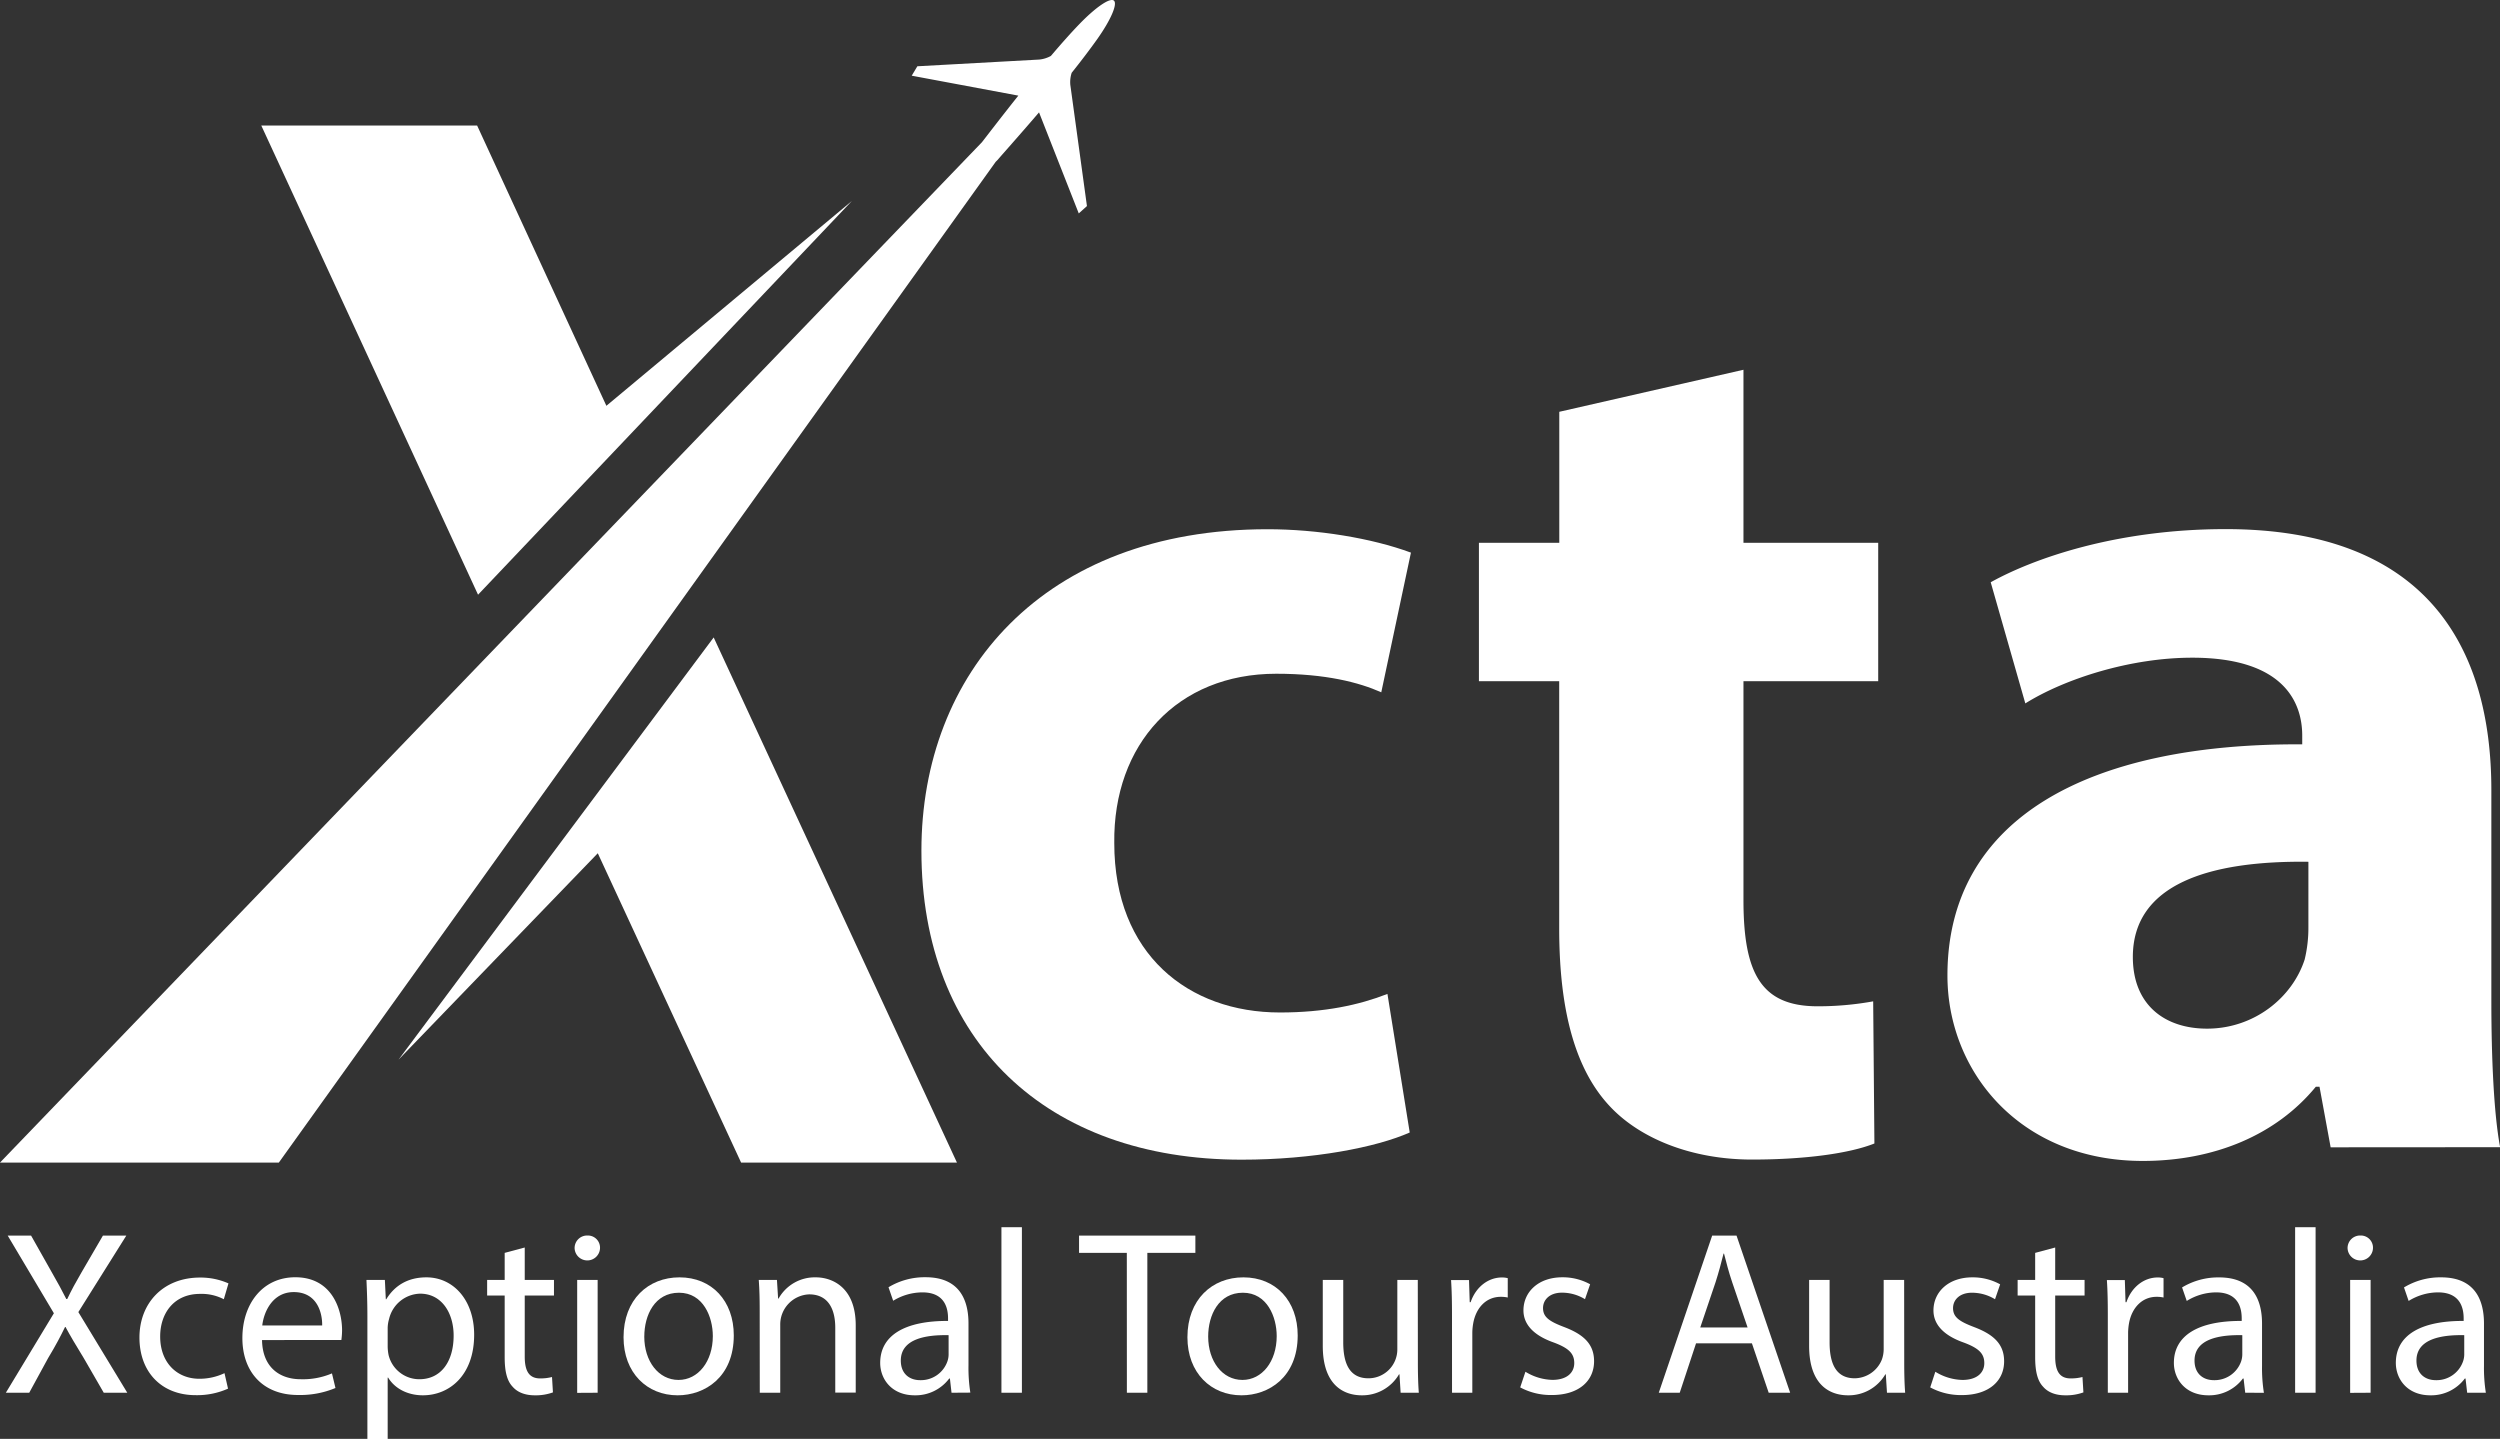 <svg xmlns="http://www.w3.org/2000/svg" viewBox="0 0 855.15 492.19"><rect x="0" y="0" width="855.15" height="492.19" fill="#333333" stroke="none"/><defs><style>.cls-1{fill:#fff;}</style></defs><title>Asset 2</title><g id="Layer_2" data-name="Layer 2"><g id="Layer_2-2" data-name="Layer 2"><polygon class="cls-1" points="89.37 42.93 163.52 203.43 291.38 68.76 207.42 138.81 163.2 42.93 89.37 42.93"/><polygon class="cls-1" points="136.32 362.47 204.48 291.86 253.5 397.67 327.33 397.67 244.12 218.04 136.32 362.47"/><path class="cls-1" d="M482.21,387.38c-11.42,5.07-33,9.3-57.51,9.3-66.81,0-109.52-40.59-109.52-105.71,0-60.47,41.44-109.94,118.4-109.94,16.91,0,35.52,3,49.05,8l-10.15,47.78c-7.61-3.39-19-6.35-35.94-6.35-33.83,0-55.82,24.11-55.39,57.93,0,38.06,25.37,57.94,56.66,57.94,15.22,0,27.06-2.54,36.78-6.35Z"/><path class="cls-1" d="M596.37,126.48v59.2h46.09V233H596.37v74.84c0,24.95,5.92,36.37,25.37,36.37a105.47,105.47,0,0,0,19-1.69l.42,48.62c-8.46,3.39-23.68,5.5-41.86,5.5-20.72,0-38.05-7.19-48.2-17.76-11.84-12.26-17.76-32.13-17.76-61.31V233H505.88V185.68h27.49V140.86Z"/><path class="cls-1" d="M797.22,392.45l-3.81-20.72h-1.26c-13.54,16.49-34.68,25.38-59.2,25.38-41.86,0-66.81-30.45-66.81-63.43,0-53.7,48.2-79.5,121.36-79.07v-3c0-11-5.93-26.64-37.64-26.64-21.14,0-43.55,7.19-57.08,15.64l-11.84-41.44c14.37-8,42.71-18.18,80.34-18.18,68.92,0,90.91,40.59,90.91,89.22v71.89c0,19.87.85,38.9,3,50.31Zm-7.61-97.67c-33.83-.43-60.05,7.61-60.05,32.56,0,16.49,11,24.52,25.38,24.52,16.06,0,29.17-10.57,33.4-23.68a45.85,45.85,0,0,0,1.27-11Z"/><path class="cls-1" d="M35.49,476.4l-6.86-11.88c-2.79-4.55-4.54-7.5-6.22-10.61h-.16c-1.51,3.11-3,6-5.82,10.69L10,476.4H2l16.43-27.19L2.64,422.66h8l7.1,12.59c2,3.51,3.51,6.22,4.94,9.09H23c1.52-3.18,2.87-5.66,4.87-9.09l7.33-12.59h8L26.8,448.81,43.54,476.4Z"/><path class="cls-1" d="M78,475a25.94,25.94,0,0,1-11.08,2.23c-11.65,0-19.22-7.9-19.22-19.7S55.82,437,68.42,437a23.56,23.56,0,0,1,9.73,2l-1.59,5.42a16.39,16.39,0,0,0-8.14-1.83c-8.85,0-13.63,6.54-13.63,14.59,0,8.93,5.74,14.44,13.39,14.44a19.85,19.85,0,0,0,8.61-1.92Z"/><path class="cls-1" d="M89.63,458.38c.16,9.49,6.22,13.4,13.24,13.4a25.28,25.28,0,0,0,10.68-2l1.2,5a31.38,31.38,0,0,1-12.84,2.39c-11.88,0-19-7.82-19-19.46s6.86-20.81,18.1-20.81c12.6,0,16,11.08,16,18.18a26.36,26.36,0,0,1-.24,3.27Zm20.57-5c.08-4.47-1.83-11.41-9.72-11.41-7.1,0-10.21,6.54-10.77,11.41Z"/><path class="cls-1" d="M125.67,450.41c0-5-.16-8.94-.32-12.6h6.3l.32,6.61h.16c2.87-4.7,7.41-7.49,13.71-7.49,9.33,0,16.35,7.89,16.35,19.62,0,13.87-8.45,20.73-17.54,20.73-5.11,0-9.57-2.23-11.88-6.06h-.16v21h-6.94Zm6.94,10.28a15.64,15.64,0,0,0,.32,2.87,10.82,10.82,0,0,0,10.52,8.22c7.42,0,11.72-6.06,11.72-14.92,0-7.73-4.06-14.35-11.48-14.35a11.21,11.21,0,0,0-10.61,8.69,11.88,11.88,0,0,0-.47,2.87Z"/><path class="cls-1" d="M179.49,426.72v11.09h10v5.34h-10V464c0,4.79,1.36,7.5,5.26,7.5a15.57,15.57,0,0,0,4.07-.48l.32,5.26a17.15,17.15,0,0,1-6.22,1c-3.27,0-5.9-1-7.58-2.95-2-2.08-2.71-5.5-2.71-10.05V443.15h-6v-5.34h6v-9.25Z"/><path class="cls-1" d="M205.24,427a4.35,4.35,0,0,1-8.69,0,4.28,4.28,0,0,1,4.39-4.38A4.16,4.16,0,0,1,205.24,427Zm-7.81,49.44V437.81h7V476.4Z"/><path class="cls-1" d="M251,456.79c0,14.27-9.88,20.49-19.21,20.49-10.45,0-18.5-7.66-18.5-19.86,0-12.92,8.45-20.49,19.13-20.49C243.52,436.93,251,445,251,456.79Zm-30.62.39c0,8.46,4.87,14.84,11.72,14.84,6.7,0,11.73-6.3,11.73-15,0-6.53-3.27-14.83-11.57-14.83S220.39,449.85,220.39,457.18Z"/><path class="cls-1" d="M259.86,448.25c0-4-.08-7.25-.32-10.44h6.22l.4,6.38h.16a14.19,14.19,0,0,1,12.76-7.26c5.34,0,13.63,3.19,13.63,16.43v23h-7V454.15c0-6.22-2.32-11.4-8.93-11.4a10.3,10.3,0,0,0-9.89,10.45v23.2h-7Z"/><path class="cls-1" d="M325.48,476.4l-.55-4.86h-.24a14.39,14.39,0,0,1-11.81,5.74c-7.81,0-11.8-5.5-11.8-11.09,0-9.33,8.3-14.43,23.21-14.35V451c0-3.19-.88-8.93-8.77-8.93a19.27,19.27,0,0,0-10,2.87l-1.6-4.62a23.91,23.91,0,0,1,12.68-3.43c11.8,0,14.68,8.05,14.68,15.79v14.43a55.26,55.26,0,0,0,.63,9.25Zm-1-19.69c-7.66-.16-16.35,1.19-16.35,8.69,0,4.54,3,6.7,6.62,6.7a9.61,9.61,0,0,0,9.33-6.46,7.35,7.35,0,0,0,.4-2.24Z"/><path class="cls-1" d="M342.55,419.78h7V476.4h-7Z"/><path class="cls-1" d="M385.44,428.56H369.1v-5.9h39.79v5.9H392.46V476.4h-7Z"/><path class="cls-1" d="M443.89,456.79c0,14.27-9.89,20.49-19.22,20.49-10.44,0-18.5-7.66-18.5-19.86,0-12.92,8.46-20.49,19.14-20.49C436.4,436.93,443.89,445,443.89,456.79Zm-30.62.39c0,8.46,4.86,14.84,11.72,14.84,6.7,0,11.72-6.3,11.72-15,0-6.53-3.27-14.83-11.56-14.83S413.27,449.85,413.27,457.18Z"/><path class="cls-1" d="M485,465.88c0,4,.08,7.49.32,10.52h-6.22l-.4-6.3h-.15a14.54,14.54,0,0,1-12.76,7.18c-6.06,0-13.32-3.35-13.32-16.91V437.81h7v21.37c0,7.33,2.23,12.28,8.61,12.28a9.88,9.88,0,0,0,9.89-10V437.81h7Z"/><path class="cls-1" d="M496.67,449.85c0-4.55-.08-8.46-.32-12h6.14l.24,7.57h.32c1.76-5.18,6-8.45,10.69-8.45a7.59,7.59,0,0,1,2,.24v6.62a10.48,10.48,0,0,0-2.39-.24c-5,0-8.45,3.75-9.41,9a19.69,19.69,0,0,0-.32,3.27V476.4h-6.94Z"/><path class="cls-1" d="M521.79,469.22A18.33,18.33,0,0,0,531,472c5.1,0,7.49-2.56,7.49-5.75,0-3.35-2-5.18-7.17-7.09-6.94-2.47-10.21-6.3-10.21-10.93,0-6.22,5-11.32,13.32-11.32a19.34,19.34,0,0,1,9.49,2.39l-1.76,5.1a15,15,0,0,0-7.89-2.23c-4.15,0-6.46,2.39-6.46,5.27,0,3.18,2.31,4.62,7.34,6.53,6.69,2.56,10.12,5.9,10.12,11.65,0,6.77-5.26,11.56-14.43,11.56A22.1,22.1,0,0,1,520,474.57Z"/><path class="cls-1" d="M580.15,459.5l-5.58,16.9H567.4l18.26-53.74H594l18.34,53.74H605l-5.74-16.9Zm17.63-5.43-5.27-15.47c-1.19-3.51-2-6.69-2.79-9.8h-.16c-.79,3.18-1.67,6.45-2.71,9.72l-5.26,15.55Z"/><path class="cls-1" d="M651.36,465.88c0,4,.08,7.49.32,10.52h-6.22l-.4-6.3h-.16a14.52,14.52,0,0,1-12.76,7.18c-6.06,0-13.31-3.35-13.31-16.91V437.81h7v21.37c0,7.33,2.24,12.28,8.62,12.28a10.16,10.16,0,0,0,9.25-6.38,10.47,10.47,0,0,0,.63-3.59V437.81h7Z"/><path class="cls-1" d="M662,469.22a18.33,18.33,0,0,0,9.25,2.8c5.11,0,7.5-2.56,7.5-5.75,0-3.35-2-5.18-7.18-7.09-6.94-2.47-10.21-6.3-10.21-10.93,0-6.22,5-11.32,13.32-11.32a19.31,19.31,0,0,1,9.49,2.39l-1.75,5.1a15.12,15.12,0,0,0-7.9-2.23c-4.15,0-6.46,2.39-6.46,5.27,0,3.18,2.31,4.62,7.34,6.53,6.7,2.56,10.13,5.9,10.13,11.65,0,6.77-5.27,11.56-14.44,11.56a22.06,22.06,0,0,1-10.84-2.63Z"/><path class="cls-1" d="M703,426.72v11.09h10.05v5.34H703V464c0,4.79,1.36,7.5,5.27,7.5a15.48,15.48,0,0,0,4.06-.48l.32,5.26a17.07,17.07,0,0,1-6.22,1c-3.26,0-5.9-1-7.57-2.95-2-2.08-2.71-5.5-2.71-10.05V443.15h-6v-5.34h6v-9.25Z"/><path class="cls-1" d="M721,449.85c0-4.55-.08-8.46-.32-12h6.14l.24,7.57h.31c1.76-5.18,6-8.45,10.69-8.45a7.48,7.48,0,0,1,2,.24v6.62a10.42,10.42,0,0,0-2.39-.24c-4.94,0-8.45,3.75-9.41,9a19.69,19.69,0,0,0-.32,3.27V476.4H721Z"/><path class="cls-1" d="M768,476.4l-.56-4.86h-.24a14.37,14.37,0,0,1-11.8,5.74c-7.81,0-11.8-5.5-11.8-11.09,0-9.33,8.29-14.43,23.2-14.35V451c0-3.19-.87-8.93-8.77-8.93A19.23,19.23,0,0,0,748,445l-1.6-4.62a23.91,23.91,0,0,1,12.68-3.43c11.8,0,14.67,8.05,14.67,15.79v14.43a54.15,54.15,0,0,0,.64,9.25Zm-1-19.69c-7.65-.16-16.34,1.19-16.34,8.69,0,4.54,3,6.7,6.62,6.7a9.61,9.61,0,0,0,9.33-6.46,7.65,7.65,0,0,0,.39-2.24Z"/><path class="cls-1" d="M785.07,419.78h7V476.4h-7Z"/><path class="cls-1" d="M811.7,427a4.35,4.35,0,0,1-8.69,0,4.28,4.28,0,0,1,4.39-4.38A4.16,4.16,0,0,1,811.7,427Zm-7.81,49.44V437.81h7V476.4Z"/><path class="cls-1" d="M843.92,476.4l-.56-4.86h-.24a14.37,14.37,0,0,1-11.8,5.74c-7.82,0-11.8-5.5-11.8-11.09,0-9.33,8.29-14.43,23.2-14.35V451c0-3.19-.88-8.93-8.77-8.93A19.27,19.27,0,0,0,823.9,445l-1.59-4.62A23.88,23.88,0,0,1,835,436.93c11.8,0,14.67,8.05,14.67,15.79v14.43a54.15,54.15,0,0,0,.64,9.25Zm-1-19.69c-7.65-.16-16.35,1.19-16.35,8.69,0,4.54,3,6.7,6.62,6.7a9.59,9.59,0,0,0,9.33-6.46,7.35,7.35,0,0,0,.4-2.24Z"/><path class="cls-1" d="M381,.2h0c-1.31-1.08-6.26,2.29-11.91,8.17-3,3.11-6.29,6.84-9.62,10.76v0a10.32,10.32,0,0,1-3.94,1.24l-41.74,2.3-1.93,3.22,36.47,6.82h0c-5.83,7.32-10.62,13.59-12.45,15.94L0,397.67H95.38L340.59,55.35c.38-.37.67-.66.82-.84.92-1.12,6.89-7.77,14-16.07h0L369,73l2.8-2.51L366.11,29a10.29,10.29,0,0,1,.47-4.1h0c3.21-4,6.23-8,8.72-11.49C380,6.78,382.35,1.28,381,.2Z"/></g></g></svg>